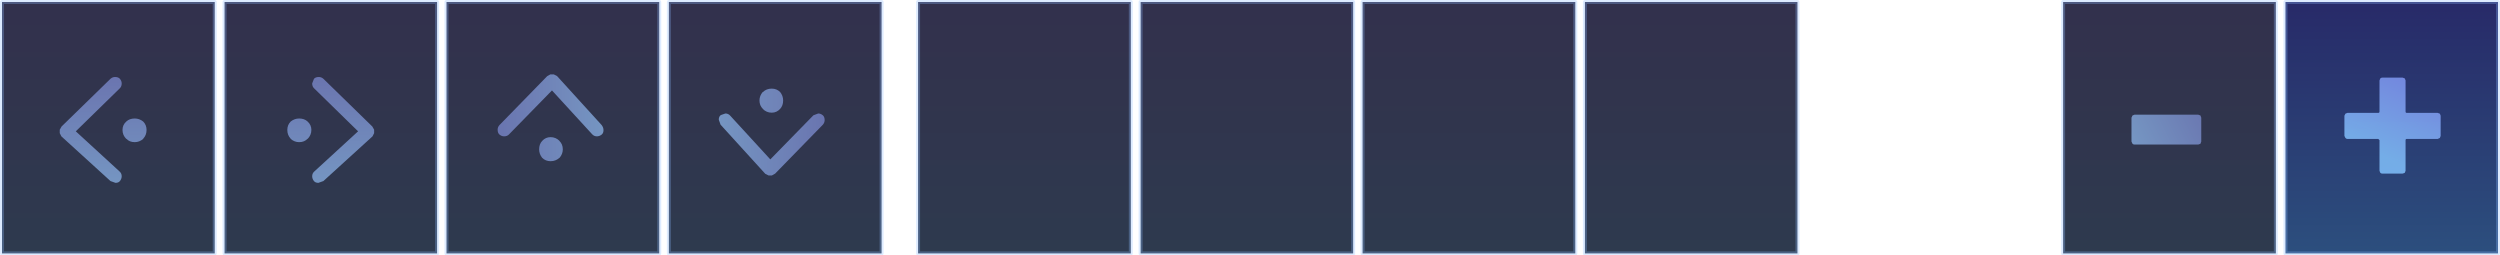 <?xml version="1.0" encoding="UTF-8" standalone="no"?>
<svg xmlns:xlink="http://www.w3.org/1999/xlink" height="63.7px" width="623.45px" xmlns="http://www.w3.org/2000/svg">
  <g transform="matrix(1.0, 0.0, 0.0, 1.0, 311.75, 31.85)">
    <path d="M-311.25 -31.35 L-258.2 -31.35 -258.2 31.35 -311.25 31.35 -311.25 -31.35" fill="url(#gradient0)" fill-rule="evenodd" stroke="none"/>
    <path d="M-255.75 -31.35 L-202.75 -31.35 -202.75 31.35 -255.75 31.35 -255.75 -31.35" fill="url(#gradient1)" fill-rule="evenodd" stroke="none"/>
    <path d="M-144.95 -31.35 L-91.9 -31.35 -91.9 31.35 -144.95 31.35 -144.95 -31.35" fill="url(#gradient2)" fill-rule="evenodd" stroke="none"/>
    <path d="M-82.8 -31.35 L-29.75 -31.35 -29.75 31.35 -82.8 31.35 -82.8 -31.35" fill="url(#gradient3)" fill-rule="evenodd" stroke="none"/>
    <path d="M-200.4 -31.35 L-147.35 -31.35 -147.35 31.35 -200.4 31.35 -200.4 -31.35" fill="url(#gradient4)" fill-rule="evenodd" stroke="none"/>
    <path d="M83.5 -31.35 L136.5 -31.35 136.5 31.35 83.5 31.35 83.5 -31.35" fill="url(#gradient5)" fill-rule="evenodd" stroke="none"/>
    <path d="M28.05 -31.35 L81.1 -31.35 81.1 31.35 28.05 31.35 28.05 -31.35" fill="url(#gradient6)" fill-rule="evenodd" stroke="none"/>
    <path d="M202.75 -31.35 L255.8 -31.35 255.8 31.35 202.75 31.35 202.75 -31.35" fill="url(#gradient7)" fill-rule="evenodd" stroke="none"/>
    <path d="M-27.3 -31.35 L25.7 -31.35 25.7 31.35 -27.3 31.35 -27.3 -31.35" fill="url(#gradient8)" fill-rule="evenodd" stroke="none"/>
    <path d="M258.2 -31.35 L311.2 -31.35 311.2 31.35 258.2 31.35 258.2 -31.35" fill="url(#gradient9)" fill-rule="evenodd" stroke="none"/>
    <path d="M83.5 -31.35 L136.5 -31.35 136.5 31.35 83.5 31.35 83.5 -31.35 M28.05 -31.35 L81.1 -31.35 81.1 31.35 28.05 31.35 28.05 -31.35 M258.2 -31.35 L311.2 -31.35 311.2 31.35 258.2 31.35 258.2 -31.35 M202.75 -31.35 L255.8 -31.35 255.8 31.35 202.75 31.35 202.75 -31.35 M-27.3 -31.35 L25.7 -31.35 25.7 31.35 -27.3 31.35 -27.3 -31.35 M-311.25 -31.35 L-258.2 -31.35 -258.2 31.35 -311.25 31.35 -311.25 -31.35 M-255.75 -31.35 L-202.75 -31.35 -202.75 31.35 -255.75 31.35 -255.75 -31.35 M-144.95 -31.35 L-91.9 -31.35 -91.9 31.35 -144.95 31.35 -144.95 -31.35 M-82.8 -31.35 L-29.75 -31.35 -29.75 31.35 -82.8 31.35 -82.8 -31.35 M-200.4 -31.35 L-147.35 -31.35 -147.35 31.35 -200.4 31.35 -200.4 -31.35" fill="none" stroke="#8ebeff" stroke-linecap="round" stroke-linejoin="round" stroke-opacity="0.298" stroke-width="1.0"/>
    <path d="M220.55 4.2 Q220.25 4.2 220.05 4.0 L219.8 3.45 219.8 -2.5 220.05 -3.05 220.55 -3.25 236.45 -3.25 237.0 -3.05 237.2 -2.5 237.2 3.45 237.0 4.0 236.45 4.2 220.55 4.2" fill="url(#gradient10)" fill-rule="evenodd" stroke="none"/>
    <path d="M-280.25 -1.55 Q-279.45 -2.3 -278.15 -2.3 -277.0 -2.3 -276.05 -1.55 -275.2 -0.7 -275.2 0.55 -275.2 1.85 -276.05 2.75 L-276.05 2.8 Q-277.0 3.6 -278.15 3.6 -279.45 3.6 -280.25 2.75 L-280.25 2.8 Q-281.2 1.85 -281.2 0.55 -281.2 -0.7 -280.25 -1.55 M-296.4 -0.3 L-284.2 -12.2 Q-283.7 -12.65 -283.05 -12.65 -282.25 -12.65 -281.85 -12.2 -281.4 -11.65 -281.4 -11.05 -281.4 -10.3 -281.85 -9.85 L-292.85 0.9 -282.0 10.85 Q-281.4 11.35 -281.4 12.1 -281.4 12.7 -281.8 13.25 L-281.85 13.3 Q-282.2 13.75 -282.95 13.75 L-284.2 13.3 -296.45 2.15 -296.5 2.05 -296.85 1.35 -296.85 1.25 -296.85 0.55 -296.85 0.5 -296.4 -0.3" fill="url(#gradient11)" fill-rule="evenodd" stroke="none"/>
    <path d="M-235.05 -1.55 Q-234.1 -0.7 -234.1 0.55 -234.1 1.85 -235.05 2.8 L-235.05 2.75 Q-235.85 3.6 -237.15 3.6 -238.3 3.6 -239.25 2.8 L-239.25 2.75 Q-240.1 1.85 -240.1 0.55 -240.1 -0.7 -239.25 -1.55 -238.3 -2.3 -237.15 -2.3 -235.85 -2.3 -235.05 -1.55 M-218.9 -0.3 L-218.45 0.5 -218.45 0.55 -218.45 1.25 -218.45 1.35 -218.8 2.05 -218.85 2.15 -231.1 13.3 -232.35 13.75 Q-233.1 13.75 -233.45 13.3 L-233.5 13.25 Q-233.9 12.7 -233.9 12.1 -233.9 11.35 -233.3 10.85 L-222.45 0.9 -233.45 -9.85 Q-233.9 -10.3 -233.9 -11.05 L-233.45 -12.2 Q-233.05 -12.65 -232.25 -12.65 -231.6 -12.65 -231.1 -12.2 L-218.9 -0.3" fill="url(#gradient12)" fill-rule="evenodd" stroke="none"/>
    <path d="M-175.3 -12.85 L-174.5 -13.3 -174.45 -13.3 -173.75 -13.3 -173.65 -13.3 -172.95 -12.95 -172.85 -12.9 -161.7 -0.65 Q-161.25 -0.05 -161.25 0.6 -161.25 1.35 -161.7 1.7 L-161.75 1.75 Q-162.3 2.15 -162.9 2.15 -163.65 2.15 -164.15 1.55 L-174.1 -9.3 -184.85 1.7 Q-185.3 2.15 -186.05 2.15 -186.65 2.15 -187.2 1.7 -187.65 1.3 -187.65 0.5 -187.65 -0.15 -187.2 -0.65 L-175.3 -12.85 M-176.55 3.3 Q-175.7 2.35 -174.45 2.35 -173.15 2.35 -172.2 3.3 L-172.25 3.3 Q-171.4 4.1 -171.4 5.4 -171.4 6.55 -172.2 7.5 L-172.25 7.5 Q-173.15 8.35 -174.45 8.35 -175.7 8.35 -176.55 7.5 -177.3 6.55 -177.3 5.4 -177.3 4.1 -176.55 3.3" fill="url(#gradient13)" fill-rule="evenodd" stroke="none"/>
    <path d="M-117.2 -4.7 Q-118.05 -3.75 -119.3 -3.75 -120.6 -3.75 -121.55 -4.7 L-121.5 -4.7 Q-122.35 -5.5 -122.35 -6.8 -122.35 -7.95 -121.55 -8.9 L-121.5 -8.9 Q-120.6 -9.75 -119.3 -9.75 -118.05 -9.75 -117.2 -8.9 -116.45 -7.95 -116.45 -6.8 -116.45 -5.5 -117.2 -4.7 M-118.45 11.45 L-119.25 11.9 -119.3 11.9 -120.0 11.9 -120.1 11.9 -120.8 11.55 -120.9 11.5 -132.05 -0.75 -132.5 -2.0 Q-132.5 -2.75 -132.05 -3.1 L-132.0 -3.15 -130.85 -3.55 Q-130.1 -3.55 -129.6 -2.95 L-119.65 7.9 -108.9 -3.1 -107.7 -3.55 Q-107.1 -3.55 -106.55 -3.1 -106.1 -2.7 -106.1 -1.9 -106.1 -1.25 -106.55 -0.75 L-118.45 11.45" fill="url(#gradient14)" fill-rule="evenodd" stroke="none"/>
    <path d="M296.15 -3.7 L296.7 -3.5 296.9 -3.0 296.9 2.05 296.7 2.55 296.15 2.8 288.45 2.8 Q288.15 2.8 288.15 3.1 L288.15 10.75 287.95 11.25 287.4 11.45 282.4 11.45 Q282.05 11.45 281.85 11.25 L281.65 10.75 281.65 3.1 281.35 2.8 273.65 2.8 Q273.35 2.8 273.15 2.55 L272.9 2.05 272.9 -3.0 273.15 -3.5 273.65 -3.7 281.35 -3.7 Q281.65 -3.7 281.65 -4.05 L281.65 -11.8 281.85 -12.3 Q282.05 -12.5 282.4 -12.5 L287.4 -12.5 287.95 -12.3 288.15 -11.8 288.15 -4.05 Q288.15 -3.7 288.45 -3.7 L296.15 -3.7" fill="url(#gradient15)" fill-rule="evenodd" stroke="none"/>
  </g>
  <defs>
    <linearGradient gradientTransform="matrix(0.0, -0.038, 0.032, 0.0, -284.6, -0.1)" gradientUnits="userSpaceOnUse" id="gradient0" spreadMethod="pad" x1="-819.2" x2="819.2">
      <stop offset="0.0" stop-color="#1e2b41" stop-opacity="0.929"/>
      <stop offset="1.0" stop-color="#23213f" stop-opacity="0.929"/>
    </linearGradient>
    <linearGradient gradientTransform="matrix(0.0, -0.038, 0.032, 0.0, -229.2, -0.1)" gradientUnits="userSpaceOnUse" id="gradient1" spreadMethod="pad" x1="-819.2" x2="819.2">
      <stop offset="0.0" stop-color="#1e2b41" stop-opacity="0.929"/>
      <stop offset="1.0" stop-color="#23213f" stop-opacity="0.929"/>
    </linearGradient>
    <linearGradient gradientTransform="matrix(0.0, -0.038, 0.032, 0.0, -118.4, -0.1)" gradientUnits="userSpaceOnUse" id="gradient2" spreadMethod="pad" x1="-819.2" x2="819.2">
      <stop offset="0.0" stop-color="#1e2b41" stop-opacity="0.929"/>
      <stop offset="1.0" stop-color="#23213f" stop-opacity="0.929"/>
    </linearGradient>
    <linearGradient gradientTransform="matrix(0.0, -0.038, 0.032, 0.0, -56.15, -0.1)" gradientUnits="userSpaceOnUse" id="gradient3" spreadMethod="pad" x1="-819.2" x2="819.2">
      <stop offset="0.0" stop-color="#1e2b41" stop-opacity="0.929"/>
      <stop offset="1.0" stop-color="#23213f" stop-opacity="0.929"/>
    </linearGradient>
    <linearGradient gradientTransform="matrix(0.0, -0.038, 0.032, 0.0, -173.8, -0.1)" gradientUnits="userSpaceOnUse" id="gradient4" spreadMethod="pad" x1="-819.2" x2="819.2">
      <stop offset="0.0" stop-color="#1e2b41" stop-opacity="0.929"/>
      <stop offset="1.0" stop-color="#23213f" stop-opacity="0.929"/>
    </linearGradient>
    <linearGradient gradientTransform="matrix(0.0, -0.038, 0.032, 0.0, 110.05, -0.1)" gradientUnits="userSpaceOnUse" id="gradient5" spreadMethod="pad" x1="-819.2" x2="819.2">
      <stop offset="0.0" stop-color="#1e2b41" stop-opacity="0.929"/>
      <stop offset="1.0" stop-color="#23213f" stop-opacity="0.929"/>
    </linearGradient>
    <linearGradient gradientTransform="matrix(0.0, -0.038, 0.032, 0.0, 54.65, -0.1)" gradientUnits="userSpaceOnUse" id="gradient6" spreadMethod="pad" x1="-819.2" x2="819.2">
      <stop offset="0.0" stop-color="#1e2b41" stop-opacity="0.929"/>
      <stop offset="1.0" stop-color="#23213f" stop-opacity="0.929"/>
    </linearGradient>
    <linearGradient gradientTransform="matrix(0.0, -0.038, 0.032, 0.0, 229.35, -0.1)" gradientUnits="userSpaceOnUse" id="gradient7" spreadMethod="pad" x1="-819.2" x2="819.2">
      <stop offset="0.0" stop-color="#1e2b41" stop-opacity="0.929"/>
      <stop offset="1.0" stop-color="#23213f" stop-opacity="0.929"/>
    </linearGradient>
    <linearGradient gradientTransform="matrix(0.0, -0.038, 0.032, 0.0, -0.75, -0.1)" gradientUnits="userSpaceOnUse" id="gradient8" spreadMethod="pad" x1="-819.2" x2="819.2">
      <stop offset="0.0" stop-color="#1e2b41" stop-opacity="0.929"/>
      <stop offset="1.0" stop-color="#23213f" stop-opacity="0.929"/>
    </linearGradient>
    <linearGradient gradientTransform="matrix(0.0, -0.038, 0.032, 0.0, 284.75, -0.1)" gradientUnits="userSpaceOnUse" id="gradient9" spreadMethod="pad" x1="-819.2" x2="819.2">
      <stop offset="0.0" stop-color="#1c4174" stop-opacity="0.929"/>
      <stop offset="1.0" stop-color="#171a5d" stop-opacity="0.929"/>
    </linearGradient>
    <linearGradient gradientTransform="matrix(0.011, -0.005, 0.004, 0.008, 229.95, -0.3)" gradientUnits="userSpaceOnUse" id="gradient10" spreadMethod="pad" x1="-819.2" x2="819.2">
      <stop offset="0.0" stop-color="#80a4d4" stop-opacity="0.867"/>
      <stop offset="0.992" stop-color="#737fbf" stop-opacity="0.867"/>
    </linearGradient>
    <linearGradient gradientTransform="matrix(0.0, -0.016, 0.11, 0.0, -207.05, 0.55)" gradientUnits="userSpaceOnUse" id="gradient11" spreadMethod="pad" x1="-819.2" x2="819.2">
      <stop offset="0.0" stop-color="#80a4d4" stop-opacity="0.867"/>
      <stop offset="0.992" stop-color="#737fbf" stop-opacity="0.867"/>
    </linearGradient>
    <linearGradient gradientTransform="matrix(0.0, -0.016, -0.11, 0.0, -308.25, 0.55)" gradientUnits="userSpaceOnUse" id="gradient12" spreadMethod="pad" x1="-819.2" x2="819.2">
      <stop offset="0.0" stop-color="#80a4d4" stop-opacity="0.867"/>
      <stop offset="0.992" stop-color="#737fbf" stop-opacity="0.867"/>
    </linearGradient>
    <linearGradient gradientTransform="matrix(-0.016, 0.0, 0.0, 0.11, -174.4, 76.45)" gradientUnits="userSpaceOnUse" id="gradient13" spreadMethod="pad" x1="-819.2" x2="819.2">
      <stop offset="0.0" stop-color="#80a4d4" stop-opacity="0.867"/>
      <stop offset="0.992" stop-color="#737fbf" stop-opacity="0.867"/>
    </linearGradient>
    <linearGradient gradientTransform="matrix(0.016, 0.0, 0.0, -0.11, -119.3, -77.9)" gradientUnits="userSpaceOnUse" id="gradient14" spreadMethod="pad" x1="-819.2" x2="819.2">
      <stop offset="0.0" stop-color="#80a4d4" stop-opacity="0.867"/>
      <stop offset="0.992" stop-color="#737fbf" stop-opacity="0.867"/>
    </linearGradient>
    <linearGradient gradientTransform="matrix(0.005, -0.013, 0.014, 0.006, 286.15, -3.55)" gradientUnits="userSpaceOnUse" id="gradient15" spreadMethod="pad" x1="-819.2" x2="819.2">
      <stop offset="0.0" stop-color="#84c4ff" stop-opacity="0.827"/>
      <stop offset="0.992" stop-color="#8494f5" stop-opacity="0.82"/>
    </linearGradient>
  </defs>
</svg>
